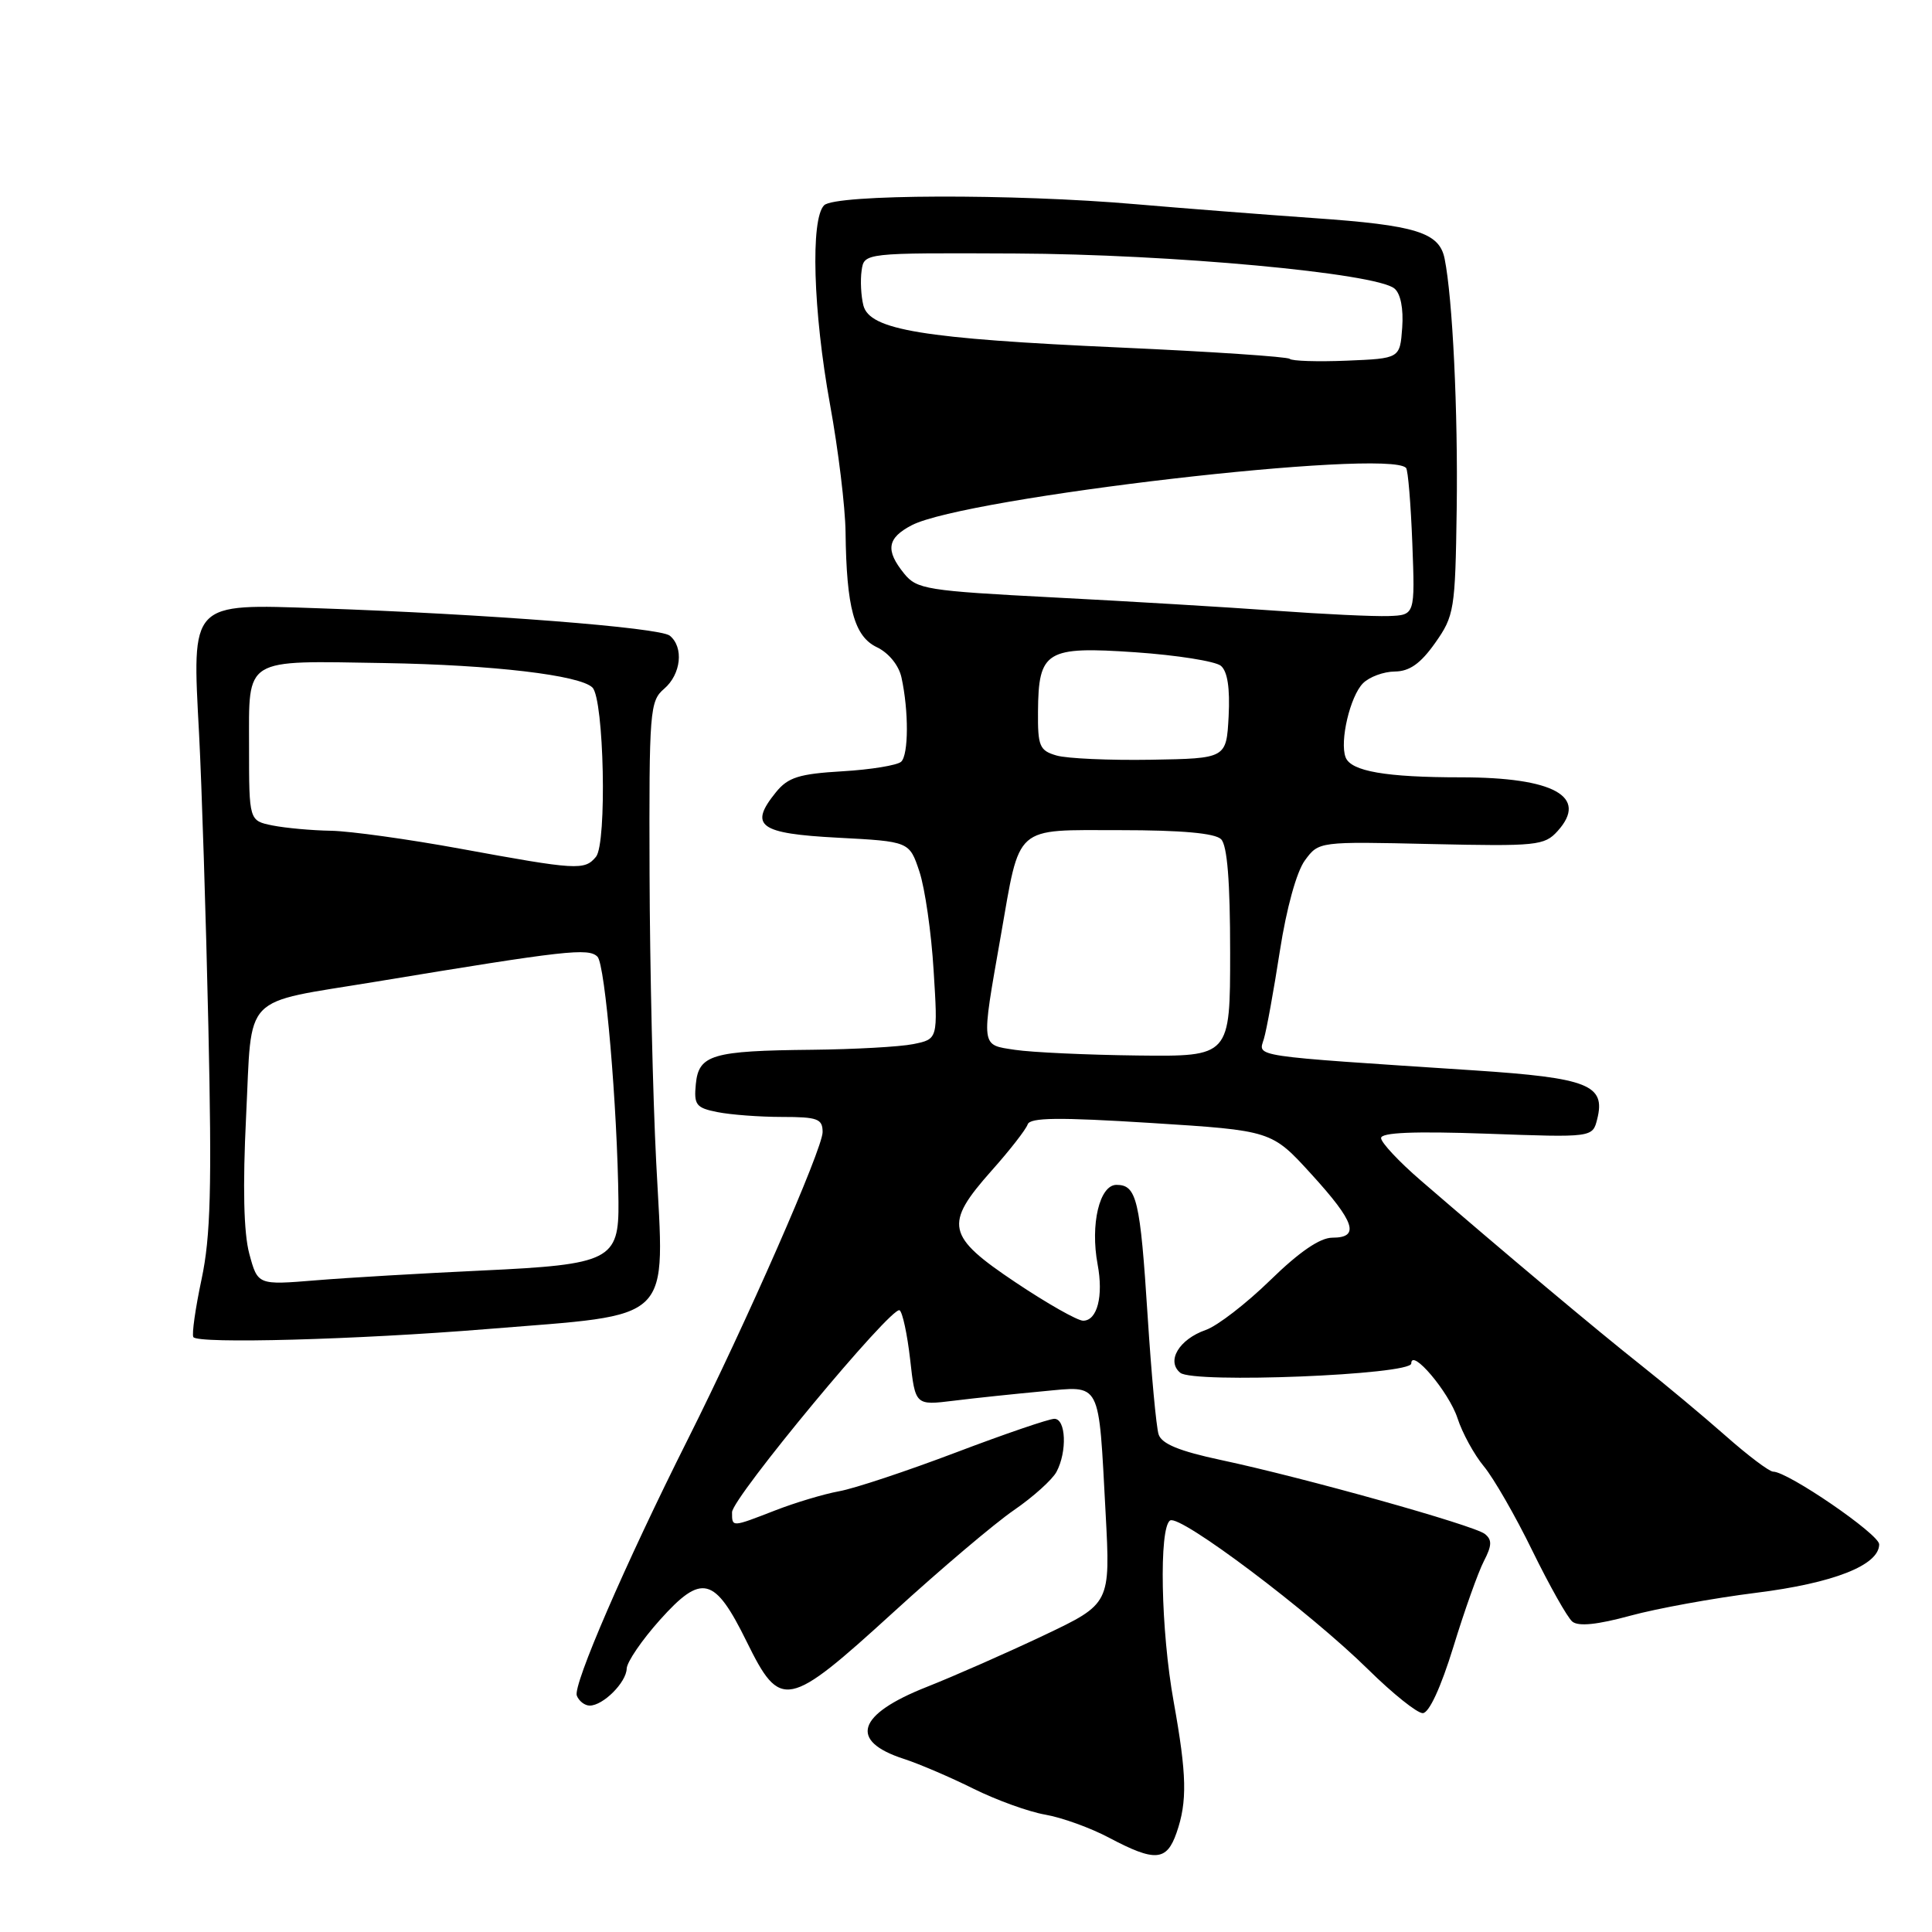 <?xml version="1.0" encoding="UTF-8" standalone="no"?>
<!DOCTYPE svg PUBLIC "-//W3C//DTD SVG 1.1//EN" "http://www.w3.org/Graphics/SVG/1.1/DTD/svg11.dtd" >
<svg xmlns="http://www.w3.org/2000/svg" xmlns:xlink="http://www.w3.org/1999/xlink" version="1.1" viewBox="0 0 256 256">
 <g >
 <path fill="currentColor"
d=" M 155.90 242.85 C 157.34 238.72 157.26 235.18 155.52 225.50 C 153.81 216.05 153.55 202.40 155.05 201.47 C 156.38 200.65 173.56 213.59 181.33 221.25 C 184.54 224.41 187.77 227.00 188.52 227.00 C 189.35 227.00 190.91 223.63 192.57 218.25 C 194.04 213.44 195.87 208.31 196.62 206.86 C 197.70 204.78 197.72 204.02 196.74 203.25 C 195.27 202.10 172.79 195.80 161.79 193.46 C 156.26 192.28 153.92 191.32 153.52 190.06 C 153.21 189.10 152.56 182.05 152.07 174.41 C 151.08 158.95 150.62 157.00 147.94 157.00 C 145.69 157.00 144.45 162.25 145.44 167.54 C 146.23 171.75 145.39 175.00 143.52 175.00 C 142.77 175.00 138.75 172.72 134.58 169.93 C 125.39 163.78 125.06 162.25 131.38 155.13 C 133.80 152.42 135.95 149.65 136.17 148.99 C 136.48 148.07 140.26 148.03 152.53 148.80 C 168.50 149.81 168.50 149.81 173.75 155.57 C 179.56 161.94 180.24 164.00 176.54 164.00 C 174.91 164.00 172.16 165.88 168.32 169.63 C 165.15 172.72 161.30 175.70 159.76 176.23 C 156.23 177.47 154.51 180.35 156.39 181.90 C 158.12 183.34 187.00 182.18 187.00 180.67 C 187.00 178.55 191.99 184.45 193.12 187.90 C 193.76 189.88 195.34 192.76 196.62 194.30 C 197.90 195.84 200.80 200.87 203.05 205.49 C 205.31 210.10 207.69 214.33 208.34 214.87 C 209.15 215.54 211.66 215.28 216.02 214.09 C 219.58 213.12 227.07 211.76 232.65 211.06 C 242.94 209.78 249.00 207.40 249.00 204.63 C 249.00 203.29 236.90 195.00 234.95 195.00 C 234.44 195.00 231.60 192.86 228.65 190.25 C 225.69 187.64 220.62 183.41 217.39 180.85 C 211.72 176.37 199.26 165.92 188.25 156.41 C 185.36 153.92 183.00 151.39 183.00 150.80 C 183.00 150.06 187.36 149.88 197.02 150.22 C 211.03 150.73 211.03 150.73 211.64 148.28 C 212.78 143.75 210.45 142.83 195.34 141.83 C 165.32 139.86 166.74 140.07 167.47 137.66 C 167.83 136.47 168.78 131.22 169.59 126.00 C 170.47 120.33 171.81 115.49 172.91 114.00 C 174.75 111.50 174.75 111.50 189.64 111.84 C 203.61 112.15 204.65 112.05 206.39 110.12 C 210.52 105.56 205.91 103.00 193.56 103.00 C 183.63 103.00 179.01 102.20 178.30 100.35 C 177.49 98.24 178.90 92.24 180.61 90.53 C 181.45 89.69 183.35 88.99 184.82 88.98 C 186.77 88.96 188.23 87.93 190.16 85.20 C 192.70 81.60 192.83 80.82 193.02 67.47 C 193.20 54.51 192.48 39.52 191.42 34.28 C 190.72 30.80 187.65 29.84 174.11 28.90 C 167.17 28.41 156.55 27.58 150.50 27.06 C 134.29 25.65 110.67 25.73 109.20 27.20 C 107.38 29.02 107.74 41.24 109.98 53.58 C 111.08 59.59 112.00 67.20 112.04 70.50 C 112.16 80.56 113.19 84.32 116.19 85.76 C 117.76 86.51 119.10 88.16 119.45 89.77 C 120.42 94.19 120.40 100.01 119.41 100.93 C 118.91 101.40 115.40 101.98 111.62 102.20 C 105.87 102.54 104.42 103.00 102.82 104.97 C 99.20 109.44 100.56 110.45 111.01 111.00 C 120.50 111.50 120.50 111.50 121.83 115.50 C 122.56 117.70 123.41 123.59 123.71 128.60 C 124.28 137.69 124.28 137.69 121.01 138.35 C 119.22 138.71 113.19 139.04 107.62 139.10 C 94.35 139.23 92.58 139.75 92.20 143.65 C 91.93 146.40 92.23 146.80 95.07 147.36 C 96.82 147.71 100.67 148.00 103.62 148.00 C 108.35 148.00 109.00 148.25 109.00 150.01 C 109.00 152.23 98.86 175.33 91.14 190.72 C 82.83 207.27 75.90 223.29 76.43 224.68 C 76.71 225.40 77.48 226.00 78.14 226.00 C 79.92 226.00 82.99 222.93 83.04 221.10 C 83.07 220.22 85.05 217.32 87.44 214.65 C 92.99 208.45 94.68 208.87 98.94 217.53 C 103.42 226.63 104.33 226.44 118.36 213.65 C 124.60 207.95 131.79 201.86 134.34 200.11 C 136.89 198.36 139.43 196.07 139.99 195.03 C 141.42 192.35 141.25 188.00 139.71 188.00 C 139.00 188.00 133.12 190.01 126.64 192.47 C 120.17 194.92 113.21 197.24 111.18 197.60 C 109.16 197.97 105.35 199.11 102.71 200.14 C 96.91 202.39 97.00 202.39 97.00 200.38 C 97.00 198.49 118.16 172.98 119.20 173.62 C 119.59 173.86 120.22 176.80 120.60 180.14 C 121.28 186.23 121.28 186.23 126.39 185.60 C 129.20 185.25 134.47 184.70 138.11 184.36 C 146.02 183.63 145.54 182.72 146.50 200.50 C 147.14 212.50 147.14 212.50 138.32 216.69 C 133.47 218.99 126.48 222.07 122.79 223.53 C 113.55 227.18 112.44 230.69 119.76 233.06 C 121.82 233.73 125.97 235.51 129.00 237.02 C 132.03 238.52 136.30 240.07 138.50 240.45 C 140.70 240.83 144.53 242.21 147.00 243.53 C 153.06 246.73 154.59 246.62 155.90 242.85 Z  M 64.50 176.11 C 89.62 174.07 88.06 175.60 86.95 154.00 C 86.51 145.47 86.11 128.26 86.07 115.74 C 86.00 94.17 86.10 92.89 88.00 91.27 C 90.25 89.34 90.63 85.76 88.75 84.23 C 87.43 83.15 64.42 81.36 42.23 80.60 C 25.11 80.01 25.44 79.66 26.38 97.28 C 26.73 104.00 27.29 121.42 27.61 136.00 C 28.08 157.37 27.91 163.85 26.71 169.50 C 25.89 173.35 25.40 176.80 25.62 177.17 C 26.17 178.09 47.35 177.51 64.50 176.11 Z  M 134.50 139.11 C 129.91 138.41 129.98 138.99 132.61 124.00 C 135.21 109.14 134.24 110.00 148.42 110.00 C 156.56 110.00 161.00 110.40 161.80 111.20 C 162.62 112.02 163.00 116.80 163.00 126.20 C 163.00 140.00 163.00 140.00 150.75 139.86 C 144.01 139.78 136.70 139.44 134.50 139.11 Z  M 140.00 100.11 C 137.75 99.46 137.50 98.88 137.54 94.30 C 137.60 86.23 138.60 85.62 150.45 86.43 C 155.95 86.81 161.04 87.62 161.77 88.22 C 162.65 88.95 162.99 91.18 162.80 94.91 C 162.50 100.50 162.50 100.50 152.50 100.67 C 147.00 100.76 141.38 100.51 140.00 100.11 Z  M 169.00 80.92 C 162.68 80.46 149.42 79.67 139.55 79.16 C 122.78 78.29 121.48 78.08 119.80 76.00 C 117.29 72.90 117.55 71.29 120.82 69.59 C 127.99 65.89 183.85 59.41 186.31 62.00 C 186.57 62.27 186.94 66.78 187.14 72.00 C 187.50 81.50 187.50 81.50 184.00 81.63 C 182.07 81.70 175.32 81.38 169.00 80.92 Z  M 170.89 47.55 C 170.60 47.27 160.49 46.59 148.43 46.05 C 122.25 44.88 115.22 43.72 114.40 40.46 C 114.09 39.22 113.98 37.15 114.17 35.85 C 114.50 33.50 114.50 33.50 134.50 33.59 C 155.18 33.68 182.31 36.19 184.77 38.23 C 185.59 38.90 185.98 40.91 185.80 43.41 C 185.50 47.50 185.50 47.50 178.46 47.79 C 174.58 47.95 171.18 47.84 170.89 47.55 Z  M 33.03 166.12 C 32.29 163.35 32.15 157.27 32.61 147.90 C 33.43 131.38 31.81 133.05 49.80 130.08 C 75.04 125.91 77.98 125.58 79.17 126.77 C 80.19 127.79 81.81 146.66 81.95 159.25 C 82.03 166.97 80.88 167.56 63.91 168.35 C 55.99 168.72 46.05 169.30 41.83 169.65 C 34.15 170.28 34.15 170.28 33.03 166.12 Z  M 61.00 112.46 C 54.12 111.20 46.42 110.13 43.88 110.08 C 41.33 110.04 37.84 109.72 36.12 109.38 C 33.00 108.75 33.00 108.75 33.00 98.94 C 33.00 87.00 32.11 87.55 51.00 87.86 C 65.30 88.10 76.84 89.46 78.50 91.10 C 80.04 92.63 80.44 111.76 78.97 113.53 C 77.46 115.36 76.44 115.29 61.00 112.46 Z "/>
</g>
</svg>